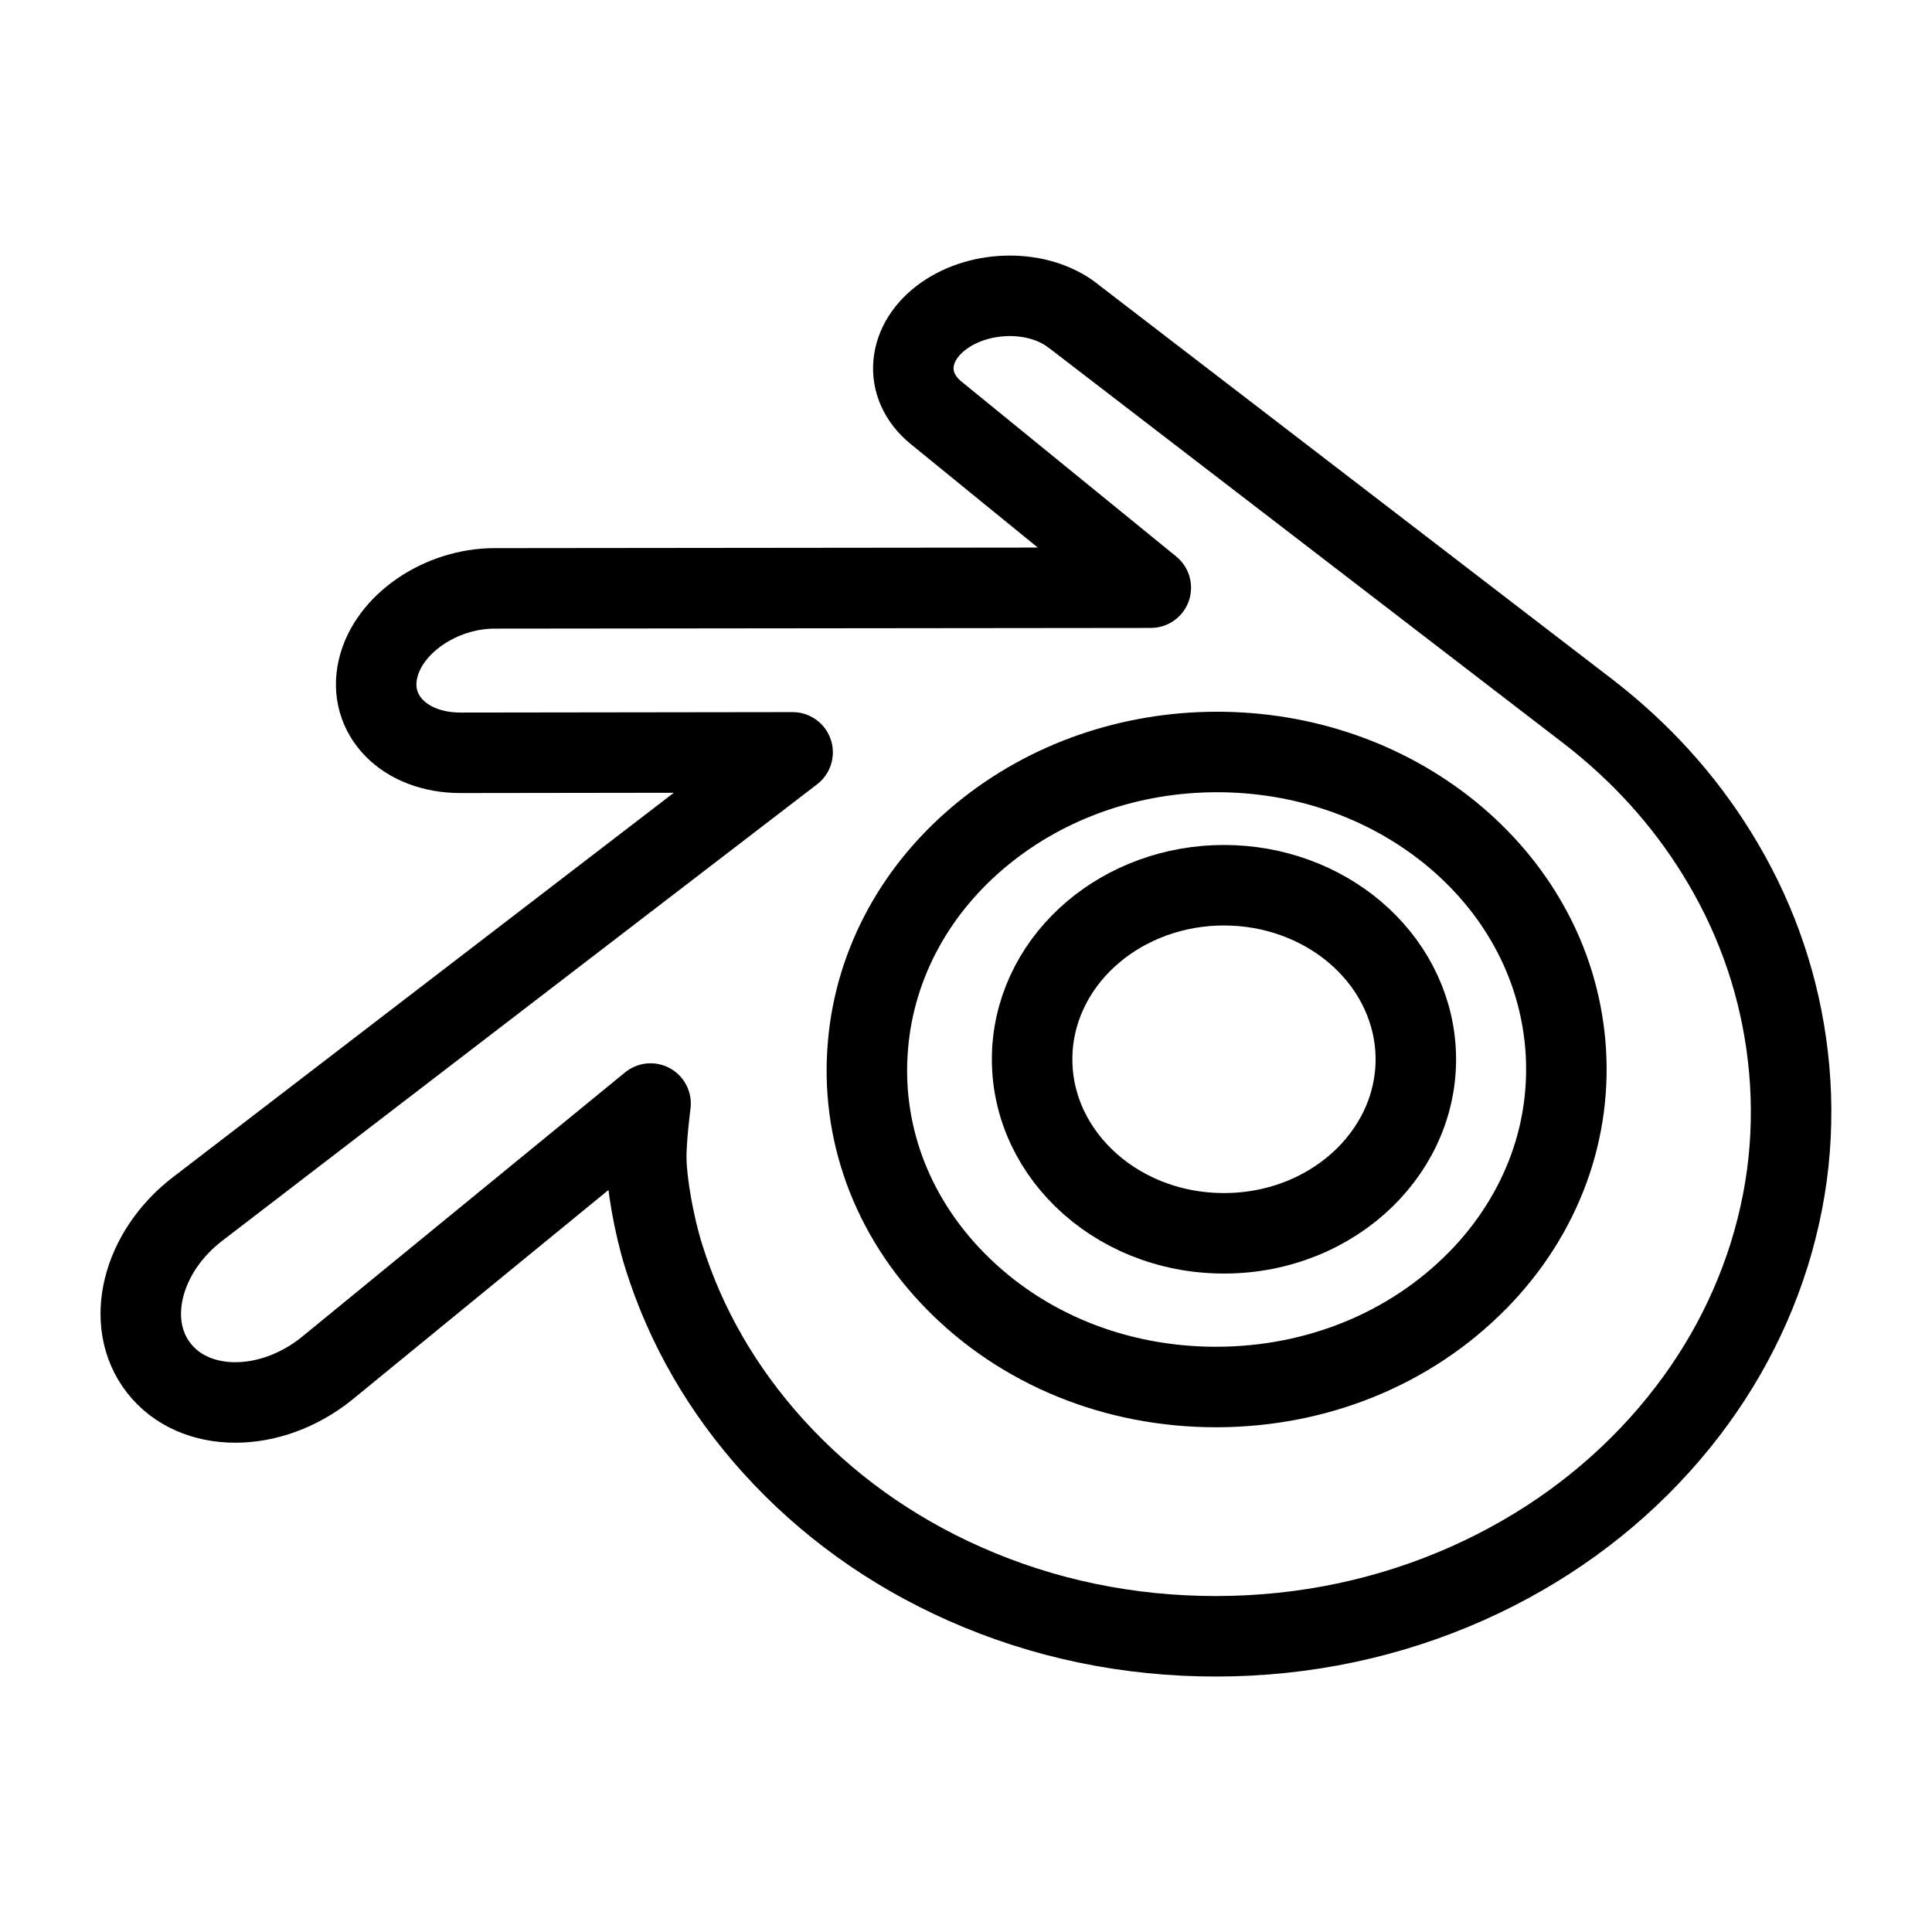 <?xml version='1.0' encoding='UTF-8'?>
<svg xmlns="http://www.w3.org/2000/svg" id="a" viewBox="0 0 48 48"><defs><style>.b{fill:none;stroke:#000;stroke-width:2px;stroke-linecap:round;stroke-linejoin:round;}</style></defs><path class="b" d="m25.648,26.102c.066-1.176.642-2.212,1.511-2.947.852-.721,1.999-1.162,3.25-1.162,1.25,0,2.397.441,3.25,1.162.868.735,1.444,1.771,1.511,2.945.066,1.208-.42,2.331-1.272,3.163-.869.846-2.105,1.378-3.488,1.378s-2.622-.531-3.49-1.378c-.853-.832-1.337-1.955-1.271-3.162h0Z"/><path class="b" d="m16.058,28.837c.009.535.18,1.575.436,2.387.538,1.719,1.451,3.309,2.72,4.711,1.303,1.44,2.908,2.598,4.761,3.419,1.948.863,4.059,1.302,6.252,1.299,2.189-.003,4.3-.451,6.248-1.321,1.853-.83,3.457-1.992,4.758-3.433,1.269-1.407,2.18-3,2.72-4.719.271-.869.443-1.75.511-2.634.067-.871.039-1.744-.085-2.616-.241-1.699-.83-3.294-1.735-4.747-.828-1.336-1.895-2.505-3.165-3.489,0,0-12.826-9.854-12.838-9.862-.84-.645-2.253-.643-3.178.004-.934.654-1.041,1.735-.21,2.417l5.338,4.348-16.304.017c-1.346.002-2.639.884-2.896,2-.263,1.137.651,2.085,2.05,2.085l8.251-.011s-14.765,11.332-14.783,11.345c-1.389,1.064-1.838,2.833-.963,3.952.888,1.138,2.776,1.14,4.18.006l8.037-6.578s-.117.888-.108,1.421h0Zm20.653,2.974c-1.656,1.687-3.974,2.644-6.483,2.649-2.512.004-4.831-.944-6.487-2.628-.809-.821-1.404-1.765-1.77-2.771-.359-.989-.499-2.038-.406-3.096.087-1.035.396-2.022.887-2.915.483-.878,1.148-1.671,1.97-2.342,1.61-1.312,3.659-2.022,5.803-2.025,2.146-.003,4.194.701,5.805,2.008.82.668,1.485,1.459,1.968,2.335.494.892.8,1.876.891,2.914.091,1.057-.048,2.105-.408,3.094-.367,1.009-.96,1.953-1.769,2.778h0Z"/></svg>